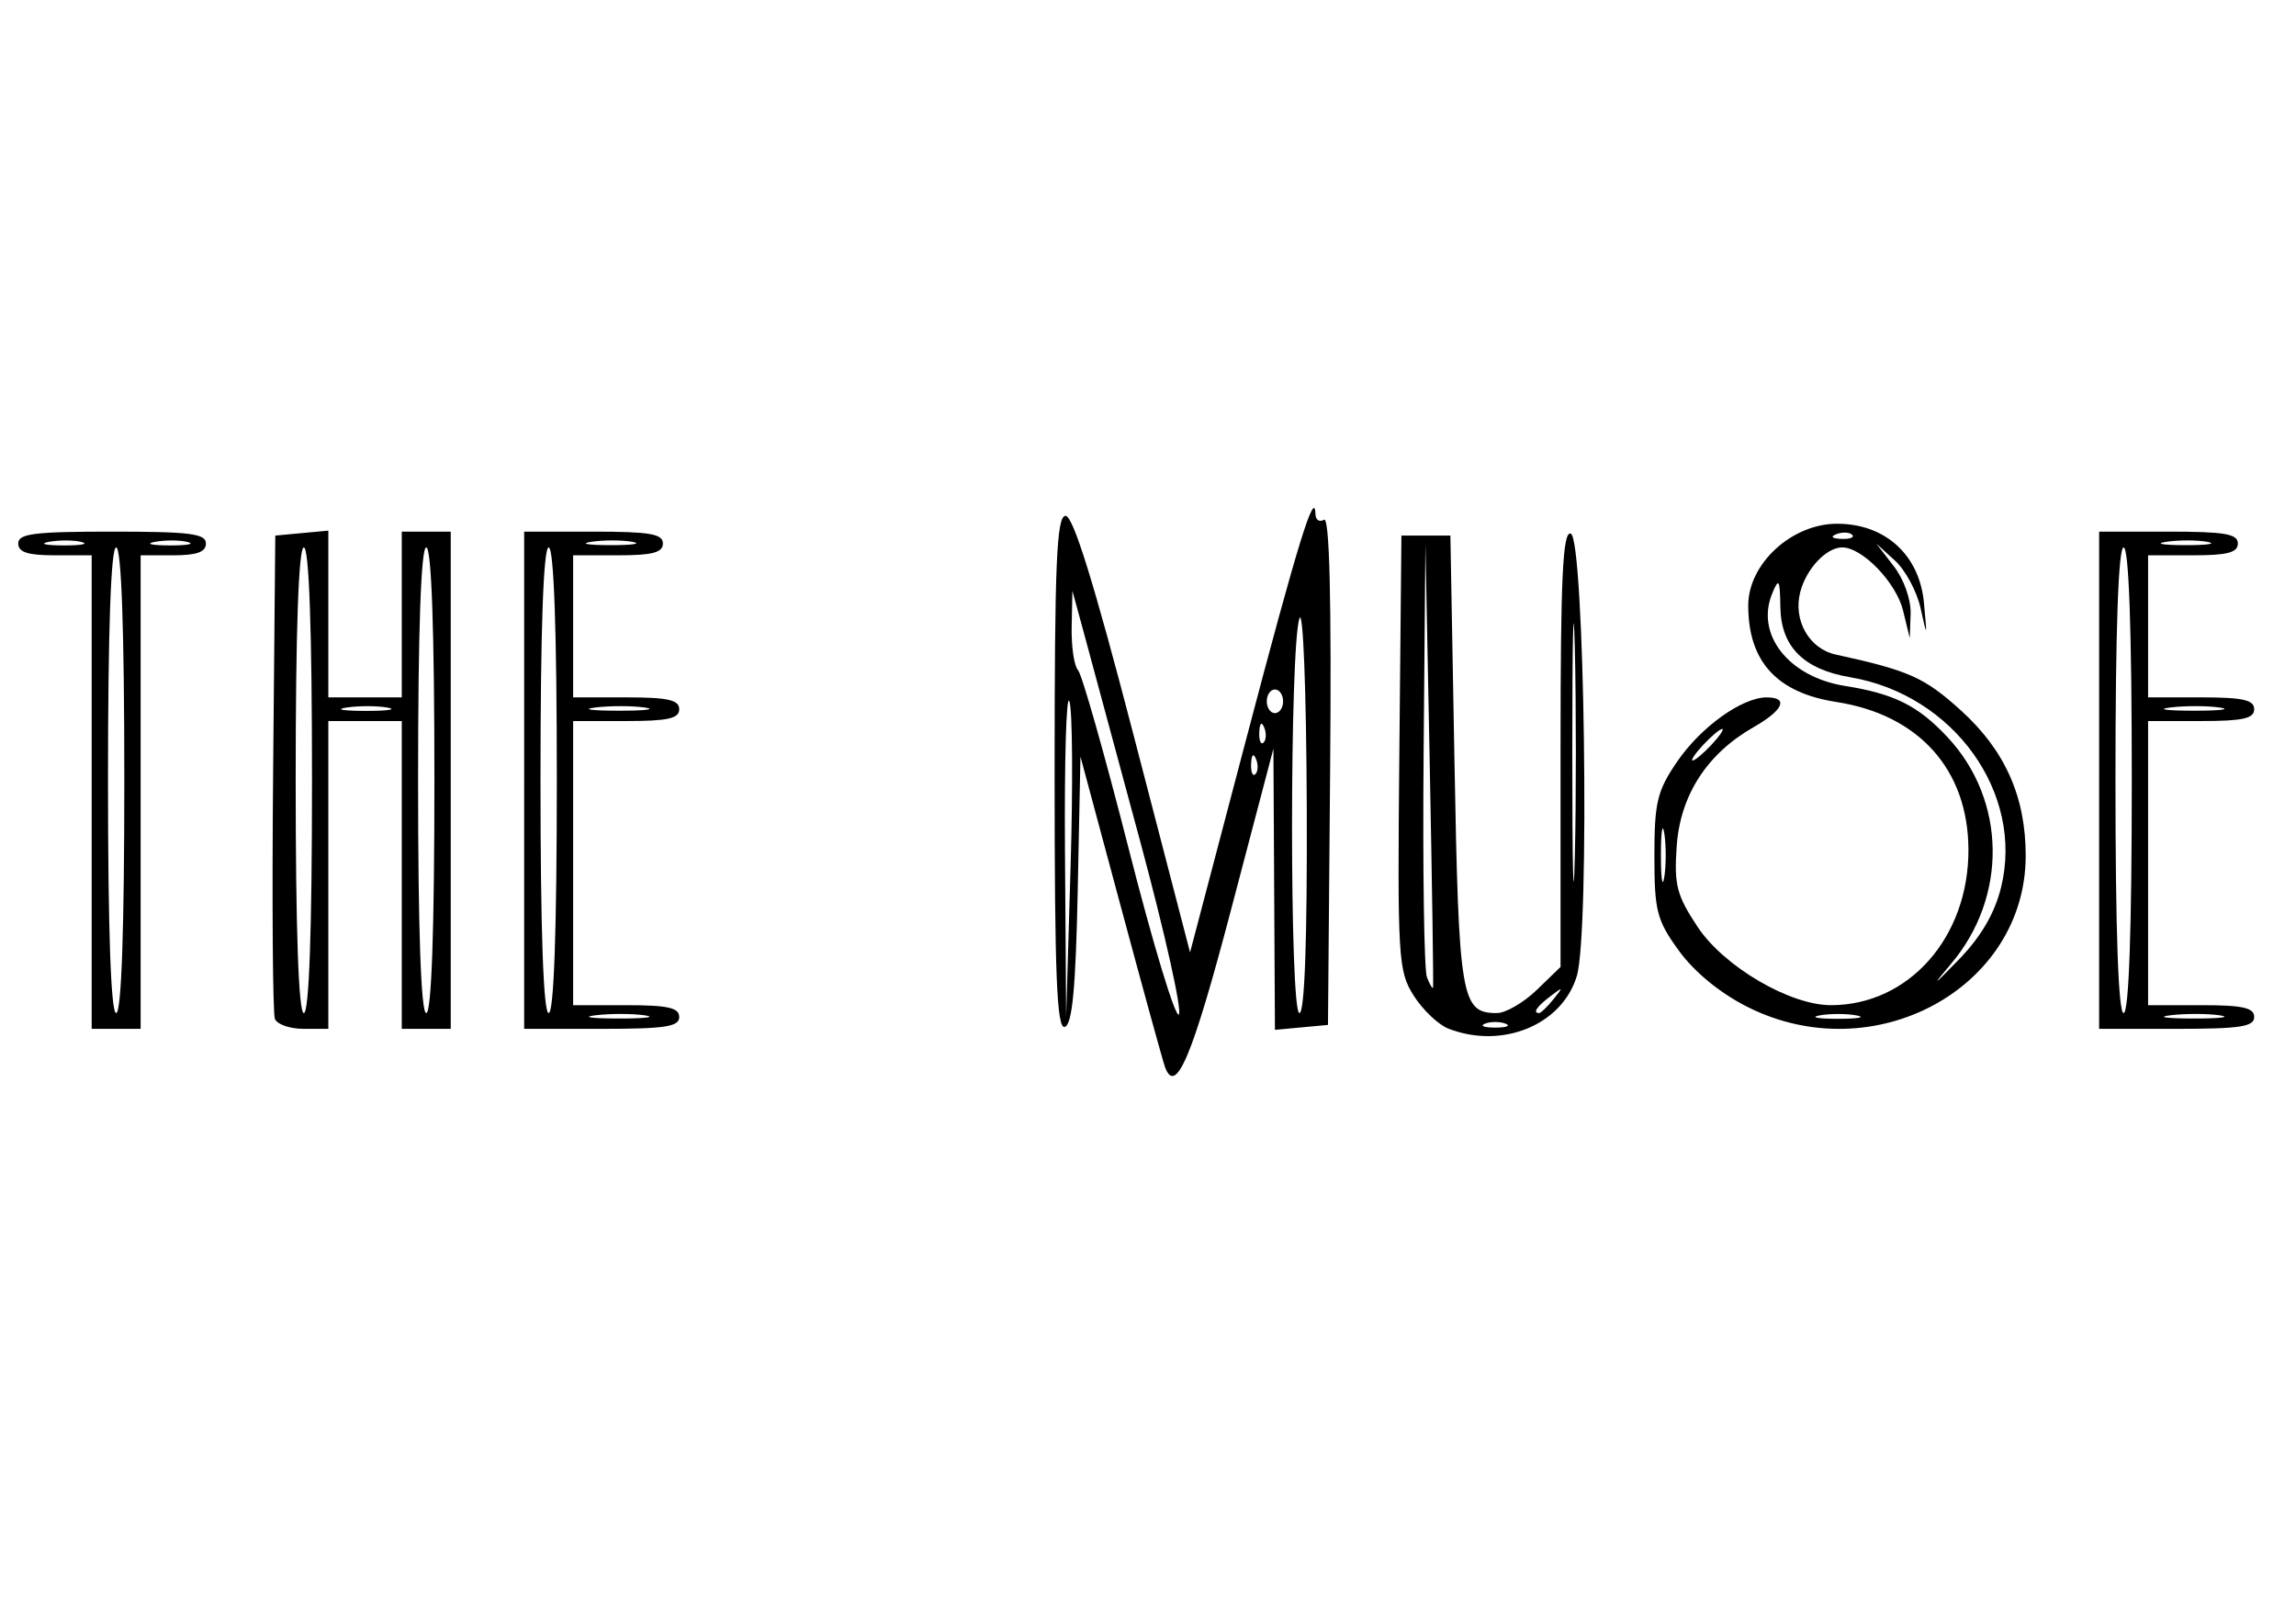<?xml version="1.0" encoding="UTF-8" standalone="no"?>
<!-- Created with Inkscape (http://www.inkscape.org/) -->

<svg
   xmlns:dc="http://purl.org/dc/elements/1.1/"
   xmlns:cc="http://creativecommons.org/ns#"
   xmlns:rdf="http://www.w3.org/1999/02/22-rdf-syntax-ns#"
   xmlns:svg="http://www.w3.org/2000/svg"
   xmlns="http://www.w3.org/2000/svg"
   xmlns:sodipodi="http://sodipodi.sourceforge.net/DTD/sodipodi-0.dtd"
   xmlns:inkscape="http://www.inkscape.org/namespaces/inkscape"
   width="297mm"
   height="210mm"
   viewBox="0 0 1052.362 744.094"
   id="svg2"
   version="1.1"
   inkscape:version="0.91 r13725"
   sodipodi:docname="themuselogo.svg">
  <defs
     id="defs4" />
  <sodipodi:namedview
     id="base"
     pagecolor="#ffffff"
     bordercolor="#666666"
     borderopacity="1.0"
     inkscape:pageopacity="0.0"
     inkscape:pageshadow="2"
     inkscape:zoom="0.35"
     inkscape:cx="-42.142857"
     inkscape:cy="520"
     inkscape:document-units="px"
     inkscape:current-layer="layer1"
     showgrid="false"
     inkscape:window-width="1440"
     inkscape:window-height="804"
     inkscape:window-x="0"
     inkscape:window-y="1"
     inkscape:window-maximized="1" />
  <g
     inkscape:label="Layer 1"
     inkscape:groupmode="layer"
     id="layer1"
     transform="translate(0,-308.268)">
    <path
       style="fill:#000000;fill-opacity:1;stroke-width:0.6;stroke-miterlimit:4;stroke-dasharray:none"
       d="m 533.972,797.243 c -0.974,-2.652 -10.09,-35.746 -20.259,-73.543 l -18.488,-68.721 -1.25,61.19 c -0.916,44.853 -2.498,61.591 -5.925,62.693 -3.676,1.182 -4.675,-23.676 -4.675,-116.347 0,-96.383 0.918,-117.851 5.037,-117.851 3.474,0 13.105,31.034 31.041,100.028 l 26.004,100.028 25.621,-97.315 c 23.828,-90.505 31.579,-115.656 31.872,-103.431 0.062,2.604 1.82,3.715 3.906,2.468 2.541,-1.519 3.467,36.31 2.805,114.623 l -0.987,116.89 -12.156,1.133 -12.156,1.133 -0.349,-64.429 -0.349,-64.429 -19.439,73.894 c -17.698,67.275 -25.323,85.418 -30.254,71.987 z M 522.801,694.584 c -11.229,-41.676 -22.858,-84.726 -25.842,-95.667 l -5.425,-19.893 -0.34,16.457 c -0.187,9.051 1.124,18.003 2.913,19.893 1.789,1.89 12.26,38.802 23.269,82.027 11.009,43.225 21.327,77.324 22.929,75.774 1.602,-1.549 -6.275,-36.915 -17.504,-78.591 z m -32.645,-64.924 c -1.412,-3.979 -2.327,26.946 -2.032,68.721 l 0.536,75.955 2.032,-68.721 c 1.118,-37.797 0.877,-71.976 -0.536,-75.955 z m 108.794,47.924 c -0.209,-53.223 -1.689,-90.97 -3.367,-85.901 -4.514,13.63 -4.514,180.845 0,180.845 2.408,0 3.607,-33.819 3.367,-94.944 z m -23.254,-21.475 c -1.194,-2.885 -2.08,-2.028 -2.26,2.185 -0.162,3.813 0.722,5.949 1.964,4.747 1.243,-1.202 1.376,-4.321 0.295,-6.932 z m 3.74,-14.468 c -1.194,-2.885 -2.08,-2.028 -2.26,2.185 -0.162,3.813 0.722,5.949 1.964,4.747 1.243,-1.202 1.376,-4.321 0.295,-6.932 z m 8.666,-11.981 c 0,-2.984 -1.683,-5.425 -3.74,-5.425 -2.057,0 -3.74,2.441 -3.74,5.425 0,2.984 1.683,5.425 3.74,5.425 2.057,0 3.74,-2.441 3.74,-5.425 z m 75.765,149.997 c -4.616,-1.794 -11.778,-8.609 -15.916,-15.143 -7.125,-11.25 -7.473,-17.151 -6.569,-111.345 l 0.954,-99.465 11.221,0 11.221,0 1.87,103.437 c 1.971,109.01 3.045,115.385 19.447,115.385 4.021,0 12.23,-4.758 18.243,-10.572 l 10.933,-10.572 0,-100.044 c 0,-78.427 1.01,-99.719 4.675,-98.539 6.339,2.041 8.82,182.635 2.785,202.721 -6.75,22.466 -34.206,33.724 -58.865,24.137 z m 26.158,-2.291 c -2.571,-1.003 -6.779,-1.003 -9.351,0 -2.571,1.003 -0.468,1.824 4.675,1.824 5.143,0 7.247,-0.821 4.675,-1.824 z m 21.984,-11.168 c 4.652,-5.737 4.52,-5.865 -1.412,-1.366 -6.23,4.725 -8.212,7.695 -5.133,7.695 0.777,0 3.722,-2.848 6.546,-6.33 z m -56.698,-107.603 -1.987,-101.273 -0.819,96.456 c -0.45,53.051 0.231,99.101 1.514,102.334 1.283,3.232 2.545,5.4 2.805,4.817 0.26,-0.583 -0.421,-46.633 -1.514,-102.334 z m 66.497,-53.349 c -0.639,-26.358 -1.162,-4.792 -1.162,47.924 0,52.716 0.523,74.282 1.162,47.924 0.639,-26.358 0.639,-69.49 0,-95.848 z m -679.79,66.008 0,-108.507 -16.831,0 c -12.468,0 -16.831,-1.407 -16.831,-5.425 0,-4.508 7.273,-5.425 43.013,-5.425 35.741,0 43.013,0.917 43.013,5.425 0,3.918 -4.156,5.425 -14.961,5.425 l -14.961,0 0,108.507 0,108.507 -11.221,0 -11.221,0 0,-108.507 z m 14.961,-5.425 c 0,-68.721 -1.331,-106.699 -3.74,-106.699 -2.409,0 -3.74,37.977 -3.74,106.699 0,68.721 1.331,106.699 3.74,106.699 2.409,0 3.74,-37.977 3.74,-106.699 z M 37.387,556.646 c -3.576,-0.905 -10.309,-0.938 -14.961,-0.073 -4.653,0.865 -1.727,1.606 6.502,1.646 8.229,0.04 12.035,-0.668 8.459,-1.573 z m 48.624,0 c -3.576,-0.905 -10.309,-0.938 -14.961,-0.073 -4.653,0.865 -1.727,1.606 6.502,1.646 8.229,0.04 12.035,-0.668 8.459,-1.573 z m 39.99,218.556 c -0.995,-2.508 -1.363,-53.371 -0.818,-113.028 l 0.992,-108.468 12.156,-1.133 12.156,-1.133 0,38.207 0,38.207 16.831,0 16.831,0 0,-37.977 0,-37.977 11.221,0 11.221,0 0,113.932 0,113.932 -11.221,0 -11.221,0 0,-70.53 0,-70.53 -16.831,0 -16.831,0 0,70.53 0,70.53 -11.338,0 c -6.236,0 -12.153,-2.052 -13.148,-4.561 z m 17.006,-109.372 c 0,-68.721 -1.331,-106.699 -3.74,-106.699 -2.409,0 -3.74,37.977 -3.74,106.699 0,68.721 1.331,106.699 3.74,106.699 2.409,0 3.74,-37.977 3.74,-106.699 z m 56.104,0 c 0,-68.721 -1.331,-106.699 -3.74,-106.699 -2.409,0 -3.74,37.977 -3.74,106.699 0,68.721 1.331,106.699 3.74,106.699 2.409,0 3.74,-37.977 3.74,-106.699 z m -21.455,-33.29 c -4.6,-0.859 -13.016,-0.881 -18.701,-0.049 -5.685,0.831 -1.922,1.534 8.364,1.561 10.286,0.027 14.938,-0.653 10.337,-1.512 z m 62.599,33.29 0,-113.932 31.793,0 c 25.767,0 31.793,1.028 31.793,5.425 0,4.165 -4.779,5.425 -20.572,5.425 l -20.572,0 0,32.552 0,32.552 24.312,0 c 19.117,0 24.312,1.159 24.312,5.425 0,4.266 -5.195,5.425 -24.312,5.425 l -24.312,0 0,65.104 0,65.104 24.312,0 c 19.117,0 24.312,1.159 24.312,5.425 0,4.442 -6.442,5.425 -35.533,5.425 l -35.533,0 0,-113.932 z m 55.236,107.731 c -5.62,-0.825 -15.719,-0.842 -22.442,-0.037 -6.723,0.805 -2.124,1.48 10.219,1.5 12.343,0.02 17.843,-0.638 12.223,-1.464 z m -40.275,-107.731 c 0,-68.721 -1.331,-106.699 -3.74,-106.699 -2.409,0 -3.74,37.977 -3.74,106.699 0,68.721 1.331,106.699 3.74,106.699 2.409,0 3.74,-37.977 3.74,-106.699 z m 40.275,-33.328 c -5.62,-0.825 -15.719,-0.842 -22.442,-0.037 -6.723,0.805 -2.124,1.48 10.219,1.5 12.343,0.02 17.843,-0.638 12.223,-1.464 z m -5.626,-75.917 c -4.6,-0.859 -13.016,-0.881 -18.701,-0.049 -5.685,0.831 -1.922,1.534 8.364,1.561 10.286,0.027 14.938,-0.653 10.337,-1.512 z m 510.99,213.074 c -12.485,-6.307 -24.24,-15.937 -31.285,-25.63 -10.197,-14.03 -11.285,-18.224 -11.285,-43.51 0,-24.57 1.273,-29.844 10.435,-43.232 10.857,-15.865 29.713,-29.397 40.994,-29.421 10.283,-0.021 7.697,5.849 -6.024,13.678 -21.282,12.143 -33.559,31.152 -35.183,54.479 -1.239,17.791 0.011,22.604 9.643,37.093 12.033,18.104 42.203,35.796 61.042,35.796 35.684,0 63.151,-31.065 63.033,-71.29 -0.107,-36.586 -22.662,-61.801 -60.518,-67.655 -27.34,-4.228 -40.409,-18.535 -40.409,-44.241 0,-19.105 19.939,-37.446 40.71,-37.446 22.045,0 37.776,14.291 39.813,36.169 1.508,16.199 1.501,16.211 -1.559,2.433 -1.691,-7.614 -6.956,-17.379 -11.7,-21.701 l -8.625,-7.858 8.084,10.434 c 4.598,5.936 7.919,15.292 7.701,21.701 l -0.383,11.267 -3.064,-12.602 c -3.127,-12.862 -18.652,-28.992 -27.904,-28.992 -7.265,0 -16.466,9.767 -19.229,20.413 -3.362,12.953 4.035,26.017 16.238,28.679 33.611,7.33 40.656,10.471 57.348,25.569 20.243,18.31 29.741,39.58 29.741,66.601 0,60.784 -69.612,98.567 -127.614,69.266 z m 50.003,3.934 c -4.629,-0.862 -12.203,-0.862 -16.831,0 -4.629,0.862 -0.842,1.567 8.416,1.567 9.257,0 13.044,-0.705 8.416,-1.567 z m 66.302,-58.58 c 10.721,-43.216 -21.658,-88.372 -69.108,-96.38 -21.37,-3.606 -31.738,-13.998 -32.03,-32.101 -0.207,-12.849 -0.686,-13.658 -3.734,-6.305 -7.789,18.791 7.528,38.261 33.338,42.378 22.661,3.615 33.51,9.037 47.02,23.498 26.978,28.877 27.643,73.143 1.561,103.918 -9.163,10.812 -8.455,10.42 3.591,-1.988 10.139,-10.443 16.415,-21.148 19.361,-33.022 z M 762.835,690.244 c -0.857,-5.471 -1.558,-0.995 -1.558,9.946 0,10.941 0.701,15.417 1.558,9.946 0.857,-5.471 0.857,-14.422 0,-19.893 z m 21.633,-40.69 c 3.723,-3.979 5.928,-7.234 4.9,-7.234 -1.029,0 -4.917,3.255 -8.64,7.234 -3.723,3.979 -5.928,7.234 -4.9,7.234 1.029,0 4.917,-3.255 8.64,-7.234 z m 64.442,-96.225 c -1.243,-1.202 -4.469,-1.33 -7.169,-0.286 -2.984,1.155 -2.097,2.012 2.26,2.185 3.943,0.157 6.152,-0.698 4.909,-1.9 z m 113.222,112.501 0,-113.932 31.793,0 c 25.766,0 31.792,1.028 31.792,5.425 0,4.165 -4.779,5.425 -20.572,5.425 l -20.572,0 0,32.552 0,32.552 24.312,0 c 19.117,0 24.312,1.159 24.312,5.425 0,4.266 -5.195,5.425 -24.312,5.425 l -24.312,0 0,65.104 0,65.104 24.312,0 c 19.117,0 24.312,1.159 24.312,5.425 0,4.442 -6.442,5.425 -35.533,5.425 l -35.533,0 0,-113.932 z m 55.236,107.731 c -5.62,-0.825 -15.719,-0.842 -22.442,-0.037 -6.723,0.805 -2.124,1.48 10.219,1.501 12.343,0.02 17.843,-0.638 12.223,-1.464 z m -40.275,-107.731 c 0,-68.721 -1.331,-106.699 -3.74,-106.699 -2.409,0 -3.74,37.977 -3.74,106.699 0,68.721 1.331,106.699 3.74,106.699 2.409,0 3.74,-37.977 3.74,-106.699 z m 40.275,-33.328 c -5.62,-0.825 -15.719,-0.842 -22.442,-0.037 -6.723,0.805 -2.124,1.48 10.219,1.501 12.343,0.02 17.843,-0.638 12.223,-1.464 z m -5.626,-75.917 c -4.6,-0.859 -13.016,-0.881 -18.701,-0.049 -5.685,0.831 -1.921,1.534 8.364,1.561 10.286,0.027 14.938,-0.653 10.337,-1.512 z"
       id="path4249"
       inkscape:connector-curvature="0" />
  </g>
</svg>
